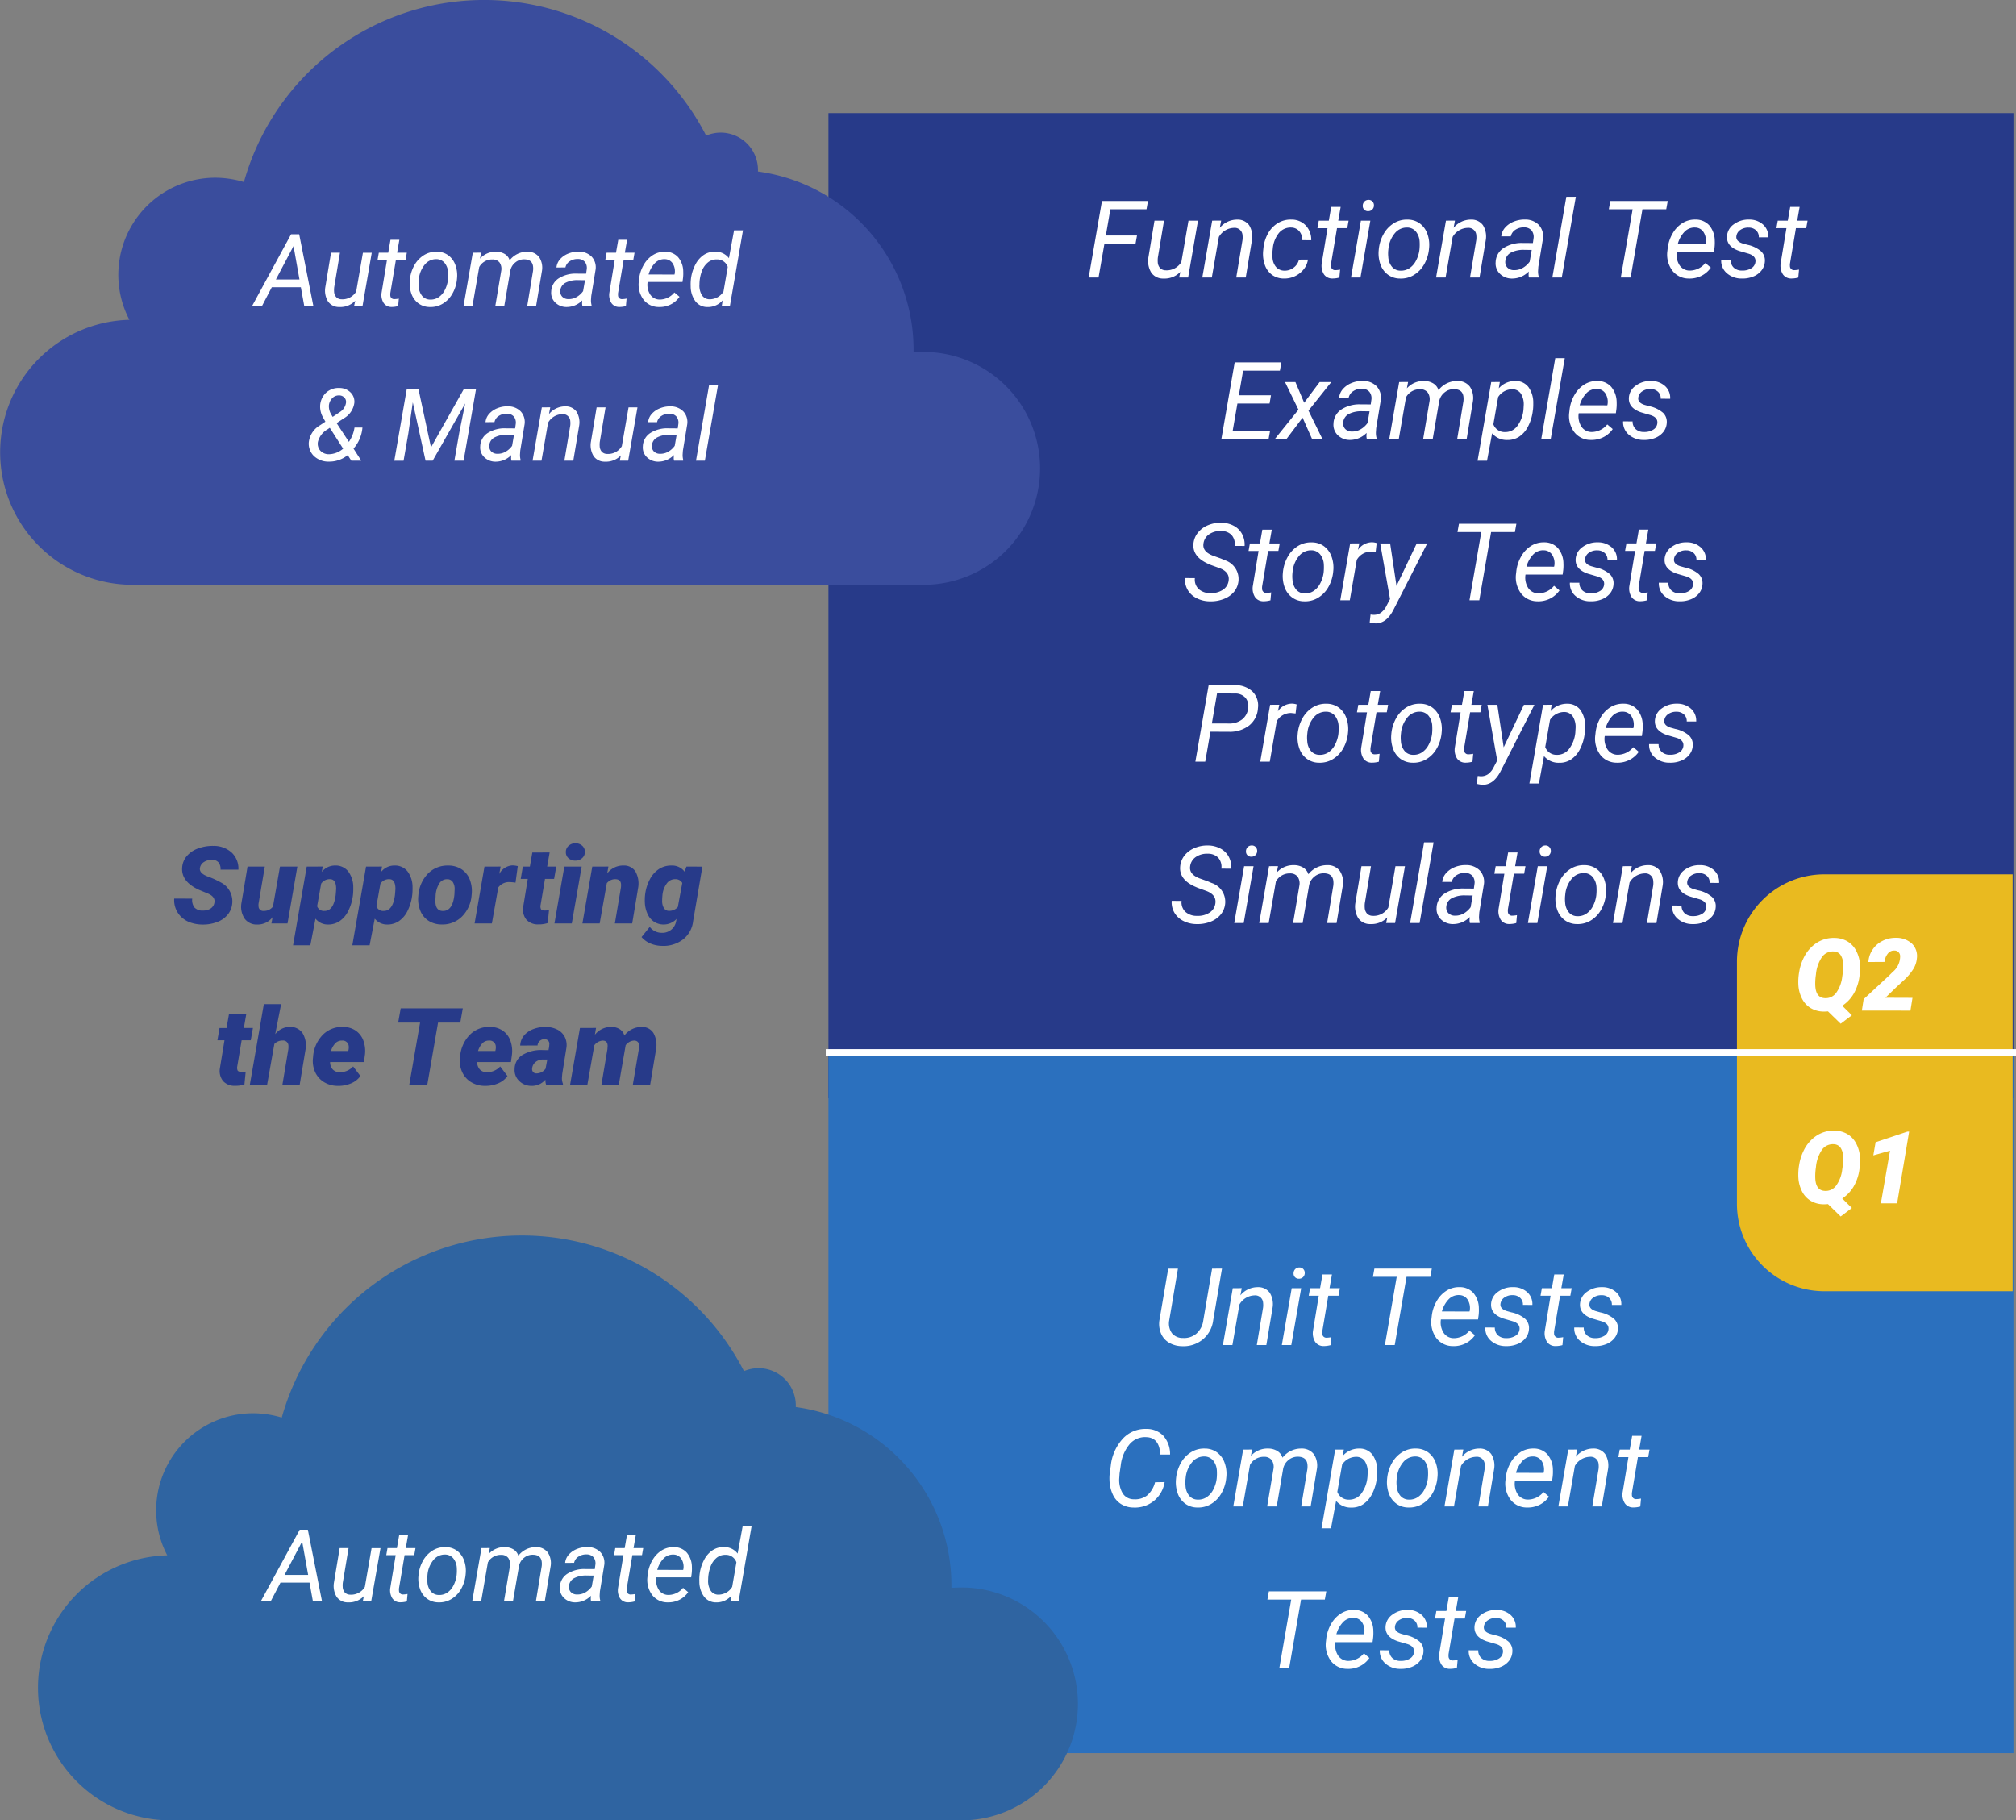 <svg xmlns="http://www.w3.org/2000/svg" width="299.801" height="270.711" viewBox="0 0 299.801 270.711">
  <rect x="0" y="0" width="299.801" height="270.711" fill="#808080" stroke="none"/>
  <g id="Grupo_1084969" data-name="Grupo 1084969" transform="translate(-859.699 -19900.975)">
    <path id="Trazado_830699" data-name="Trazado 830699" d="M10.346,13.922q.172-.883-.953-1.367l-1.281-.531q-2.7-1.211-2.562-3.3a2.91,2.91,0,0,1,.656-1.7,3.9,3.9,0,0,1,1.664-1.16,6.123,6.123,0,0,1,2.32-.4,3.946,3.946,0,0,1,2.715.984,3.27,3.27,0,0,1,1.012,2.555H11.26a1.591,1.591,0,0,0-.277-1.051,1.2,1.2,0,0,0-.988-.41,2.071,2.071,0,0,0-1.187.313,1.268,1.268,0,0,0-.609.883q-.148.781,1.16,1.281a12.757,12.757,0,0,1,1.9.859A3.141,3.141,0,0,1,13.01,13.9a3.088,3.088,0,0,1-.633,1.727,3.658,3.658,0,0,1-1.582,1.148,5.845,5.845,0,0,1-2.27.391,5.479,5.479,0,0,1-1.711-.289,3.765,3.765,0,0,1-1.352-.8A3.462,3.462,0,0,1,4.369,13.3l2.68.008a1.835,1.835,0,0,0,.336,1.324,1.614,1.614,0,0,0,1.289.449,1.934,1.934,0,0,0,1.121-.309A1.281,1.281,0,0,0,10.346,13.922ZM19,16.078a2.8,2.8,0,0,1-2.281,1.086,2.215,2.215,0,0,1-1.871-.867,3.2,3.2,0,0,1-.488-2.281l.914-5.469h2.57l-.93,5.507a1.835,1.835,0,0,0,0,.415.68.68,0,0,0,.758.665,1.661,1.661,0,0,0,1.383-.641L20.1,8.547h2.586L21.221,17H18.83Zm11.953-3.3a7.022,7.022,0,0,1-.7,2.363,3.865,3.865,0,0,1-1.316,1.539,3.037,3.037,0,0,1-1.754.48,2.3,2.3,0,0,1-1.8-.875l-.766,3.961h-2.57l2.031-11.7,2.375-.008-.133.8a2.485,2.485,0,0,1,2.008-.953,2.366,2.366,0,0,1,1.926.883A3.9,3.9,0,0,1,31,11.641,9.133,9.133,0,0,1,30.955,12.781Zm-2.5-1.047q-.039-1.289-.875-1.312a1.515,1.515,0,0,0-1.352.664l-.6,3.352a1.043,1.043,0,0,0,1.078.7q1.367.023,1.68-2.352Q28.455,12.031,28.455,11.734Zm11.312,1.047a7.022,7.022,0,0,1-.7,2.363,3.865,3.865,0,0,1-1.316,1.539,3.037,3.037,0,0,1-1.754.48,2.3,2.3,0,0,1-1.8-.875l-.766,3.961h-2.57L32.9,8.547l2.375-.008-.133.8a2.485,2.485,0,0,1,2.008-.953,2.366,2.366,0,0,1,1.926.883,3.9,3.9,0,0,1,.738,2.367A9.132,9.132,0,0,1,39.767,12.781Zm-2.5-1.047q-.039-1.289-.875-1.312a1.515,1.515,0,0,0-1.352.664l-.6,3.352a1.043,1.043,0,0,0,1.078.7q1.367.023,1.68-2.352Q37.267,12.031,37.267,11.734Zm7.891-3.344a3.55,3.55,0,0,1,1.961.566,3.191,3.191,0,0,1,1.215,1.535,4.737,4.737,0,0,1,.277,2.188l-.016.172a5.01,5.01,0,0,1-1.445,3.141,4.067,4.067,0,0,1-3.031,1.164,3.535,3.535,0,0,1-1.945-.559,3.211,3.211,0,0,1-1.215-1.52,4.6,4.6,0,0,1-.285-2.172A5.211,5.211,0,0,1,42.1,9.594,4.041,4.041,0,0,1,45.158,8.391ZM43.244,12.91l-.023.46q-.109,1.739,1.063,1.771,1.516.047,1.758-2.457l.031-.71a1.916,1.916,0,0,0-.262-1.119.954.954,0,0,0-.816-.433A1.344,1.344,0,0,0,43.826,11,3.8,3.8,0,0,0,43.244,12.91Zm11.883-1.98a7.354,7.354,0,0,0-.8-.078,1.985,1.985,0,0,0-1.766.8L51.611,17h-2.57L50.51,8.547l2.4-.008-.2,1.109a2.347,2.347,0,0,1,1.953-1.281,3.683,3.683,0,0,1,.8.109ZM60.2,6.445l-.367,2.1h1.352l-.32,1.828H59.51l-.656,3.883a1.035,1.035,0,0,0,.051.6q.105.2.527.219a6.109,6.109,0,0,0,.672-.039l-.187,1.906a4.154,4.154,0,0,1-1.383.2,2.278,2.278,0,0,1-1.789-.7,2.4,2.4,0,0,1-.484-1.867l.688-4.2H55.9l.313-1.828H57.26l.367-2.1ZM63.494,17H60.916l1.469-8.453h2.578ZM62.611,6.414a1.192,1.192,0,0,1,.4-.953,1.444,1.444,0,0,1,1.012-.383,1.491,1.491,0,0,1,1,.344,1.172,1.172,0,0,1,.418.9,1.194,1.194,0,0,1-.4.957,1.449,1.449,0,0,1-1.016.379,1.51,1.51,0,0,1-1-.34A1.158,1.158,0,0,1,62.611,6.414Zm6.328,2.125-.18,1.016A3,3,0,0,1,71.2,8.383a2.018,2.018,0,0,1,1.746.871,3.646,3.646,0,0,1,.418,2.426L72.478,17H69.9l.9-5.342a2.763,2.763,0,0,0,.016-.5q-.055-.743-.875-.743a1.606,1.606,0,0,0-1.242.6L67.642,17h-2.57l1.469-8.453Zm5.453,4.219a6.423,6.423,0,0,1,.7-2.3,4.057,4.057,0,0,1,1.379-1.559,3.32,3.32,0,0,1,1.875-.512,2.308,2.308,0,0,1,1.922.914l.273-.758,2.375.008-1.383,8.125a3.971,3.971,0,0,1-1.508,2.711,4.8,4.8,0,0,1-3.172.945,4.529,4.529,0,0,1-1.633-.336,3.518,3.518,0,0,1-1.352-.969l1.219-1.516a2.213,2.213,0,0,0,1.766.883,2.066,2.066,0,0,0,2.172-1.82l.063-.258a2.643,2.643,0,0,1-1.93.844,2.606,2.606,0,0,1-1.43-.41,2.7,2.7,0,0,1-.969-1.16,4.512,4.512,0,0,1-.4-1.687A7.336,7.336,0,0,1,74.392,12.758Zm2.539.836a2.05,2.05,0,0,0,.258,1.117.874.874,0,0,0,.75.414,1.718,1.718,0,0,0,1.32-.562l.664-3.586a1.139,1.139,0,0,0-1.047-.562,1.5,1.5,0,0,0-1.258.637,3.432,3.432,0,0,0-.641,1.715Q76.931,13.258,76.931,13.594ZM15.092,30.445l-.367,2.1h1.352l-.32,1.828H14.4l-.656,3.883a1.035,1.035,0,0,0,.051.6q.105.2.527.219A6.11,6.11,0,0,0,15,39.039l-.187,1.906a4.154,4.154,0,0,1-1.383.2,2.278,2.278,0,0,1-1.789-.7,2.4,2.4,0,0,1-.484-1.867l.688-4.2H10.795l.313-1.828h1.047l.367-2.1Zm4.3,3.023a2.762,2.762,0,0,1,2.18-1.086,2.2,2.2,0,0,1,1.887.93A3.539,3.539,0,0,1,23.9,35.75L23.029,41h-2.57l.883-5.287a2.737,2.737,0,0,0,.016-.5.781.781,0,0,0-.859-.8,1.665,1.665,0,0,0-1.234.508L18.185,41h-2.57L17.7,29h2.57Zm9.32,7.688a3.929,3.929,0,0,1-2.02-.535,3.372,3.372,0,0,1-1.34-1.469A3.946,3.946,0,0,1,25,37.078l.023-.219a5.182,5.182,0,0,1,1.449-3.3,4.009,4.009,0,0,1,3.035-1.168,3.269,3.269,0,0,1,1.859.552A3.082,3.082,0,0,1,32.5,34.421a4.529,4.529,0,0,1,.234,2.117l-.148,1.072H27.553a1.648,1.648,0,0,0,.375,1.078,1.377,1.377,0,0,0,1.047.438,2.66,2.66,0,0,0,2.008-.859l1.078,1.426a3.181,3.181,0,0,1-1.332,1.064,4.678,4.678,0,0,1-1.871.4Zm.625-6.734a1.322,1.322,0,0,0-.949.342,2.87,2.87,0,0,0-.7,1.2h2.57l.047-.225a1.715,1.715,0,0,0,.016-.513A.9.9,0,0,0,29.342,34.422Zm17.578-2.68H43.607L42.006,41h-2.68l1.609-9.258H37.678l.375-2.117h9.234Zm3.664,9.414a3.929,3.929,0,0,1-2.02-.535,3.372,3.372,0,0,1-1.34-1.469,3.946,3.946,0,0,1-.359-2.074l.023-.219a5.182,5.182,0,0,1,1.449-3.3,4.009,4.009,0,0,1,3.035-1.168,3.269,3.269,0,0,1,1.859.552,3.082,3.082,0,0,1,1.133,1.479,4.529,4.529,0,0,1,.234,2.117l-.148,1.072H49.42a1.648,1.648,0,0,0,.375,1.078,1.377,1.377,0,0,0,1.047.438,2.66,2.66,0,0,0,2.008-.859l1.078,1.426A3.181,3.181,0,0,1,52.6,40.755a4.678,4.678,0,0,1-1.871.4Zm.625-6.734a1.322,1.322,0,0,0-.949.342,2.87,2.87,0,0,0-.7,1.2h2.57l.047-.225a1.715,1.715,0,0,0,.016-.513A.9.9,0,0,0,51.209,34.422ZM59.678,41a2.292,2.292,0,0,1-.109-.766,2.608,2.608,0,0,1-2.07.922,2.548,2.548,0,0,1-1.828-.734,2.207,2.207,0,0,1-.68-1.742,2.48,2.48,0,0,1,1.148-2.113,5.415,5.415,0,0,1,3.031-.738l.859.016.094-.477.031-.414a.671.671,0,0,0-.711-.734.988.988,0,0,0-1.039.93l-2.578.008a2.448,2.448,0,0,1,.555-1.48,3.288,3.288,0,0,1,1.4-.969,4.9,4.9,0,0,1,1.887-.316,3.778,3.778,0,0,1,1.684.4,2.506,2.506,0,0,1,1.082,1.055,2.694,2.694,0,0,1,.273,1.559l-.633,3.977-.039.484a2.135,2.135,0,0,0,.148.984L62.178,41Zm-1.469-1.7a1.658,1.658,0,0,0,1.383-.7l.258-1.359-.664-.008a1.75,1.75,0,0,0-1.062.363,1.378,1.378,0,0,0-.523.949.692.692,0,0,0,.121.527A.619.619,0,0,0,58.209,39.3ZM67.1,32.539l-.172,1.016A3.035,3.035,0,0,1,69.4,32.391a2.23,2.23,0,0,1,1.258.359,1.638,1.638,0,0,1,.656.914,3.217,3.217,0,0,1,2.57-1.273,1.992,1.992,0,0,1,1.738.879,3.66,3.66,0,0,1,.41,2.41L75.146,41H72.568l.9-5.322.031-.46q0-.772-.727-.8a1.664,1.664,0,0,0-1.266.694L70.482,41H67.9l.891-5.306.031-.468q0-.8-.727-.8a1.653,1.653,0,0,0-1.25.694L65.81,41H63.24l1.469-8.453Z" transform="translate(881.236 20021.305)" fill="#273a89"/>
    <path id="Trazado_830689" data-name="Trazado 830689" d="M0,0H176.225V146.511H0Z" transform="translate(982.9 19917.795)" fill="#273a89"/>
    <path id="Trazado_830693" data-name="Trazado 830693" d="M0,0H176.225V104.159H0Z" transform="translate(982.9 20057.527)" fill="#2b70be"/>
    <path id="Trazado_830690" data-name="Trazado 830690" d="M45.735,11.977H41.11L40.235,17H38.767L40.743,5.625h6.844l-.219,1.227H41.993l-.672,3.9h4.633ZM52.4,16.164a3.265,3.265,0,0,1-2.523.992,2.107,2.107,0,0,1-1.793-.867,3.317,3.317,0,0,1-.434-2.281l.906-5.461H49.97l-.914,5.484a3.642,3.642,0,0,0-.016.672,1.4,1.4,0,0,0,.336.883,1.146,1.146,0,0,0,.828.344A2.537,2.537,0,0,0,52.548,14.7L53.61,8.547h1.414L53.556,17H52.22Zm6.07-7.625-.2,1.07A3.333,3.333,0,0,1,60.86,8.391a2.1,2.1,0,0,1,1.766.828,3.217,3.217,0,0,1,.422,2.242L62.126,17H60.712l.93-5.557a2.962,2.962,0,0,0,.008-.71A1.168,1.168,0,0,0,60.36,9.617a2.661,2.661,0,0,0-2.234,1.358L57.079,17H55.665l1.469-8.453Zm9.406,7.445a2.145,2.145,0,0,0,1.367-.441,2.1,2.1,0,0,0,.8-1.2l1.336-.008a3.014,3.014,0,0,1-.637,1.453,3.68,3.68,0,0,1-2.926,1.367,3.017,3.017,0,0,1-1.785-.551,3.084,3.084,0,0,1-1.074-1.492,4.972,4.972,0,0,1-.234-2.152l.039-.391a5.605,5.605,0,0,1,.711-2.18,4.11,4.11,0,0,1,1.469-1.5,3.648,3.648,0,0,1,2-.5,2.857,2.857,0,0,1,2.125.891,3.08,3.08,0,0,1,.8,2.18l-1.32-.008a2.029,2.029,0,0,0-.461-1.34,1.607,1.607,0,0,0-1.2-.543,2.254,2.254,0,0,0-1.832.82,4.3,4.3,0,0,0-.91,2.359l-.023.2a6.776,6.776,0,0,0-.016,1.031,2.355,2.355,0,0,0,.516,1.445A1.656,1.656,0,0,0,67.876,15.984ZM76.243,6.5l-.359,2.047h1.539l-.2,1.117H75.7l-.883,5.258a1.833,1.833,0,0,0-.008.375.6.6,0,0,0,.664.609,4.05,4.05,0,0,0,.688-.078l-.109,1.18a3.847,3.847,0,0,1-1.031.141,1.476,1.476,0,0,1-1.266-.621,2.4,2.4,0,0,1-.328-1.629l.859-5.234H72.79l.2-1.117h1.492L74.837,6.5ZM79.189,17H77.782l1.469-8.453h1.406ZM80.353,5.461a.774.774,0,0,1,.6.215.8.8,0,0,1,.238.605.834.834,0,0,1-.836.852.779.779,0,0,1-.6-.211.764.764,0,0,1-.227-.594.886.886,0,0,1,.234-.609A.826.826,0,0,1,80.353,5.461ZM86.2,8.391a3.047,3.047,0,0,1,1.82.578,3.285,3.285,0,0,1,1.121,1.551,4.8,4.8,0,0,1,.246,2.16l-.016.172a5.685,5.685,0,0,1-.734,2.23,4.309,4.309,0,0,1-1.516,1.551,3.7,3.7,0,0,1-2.039.523,3.052,3.052,0,0,1-1.816-.578,3.21,3.21,0,0,1-1.113-1.531,4.931,4.931,0,0,1-.25-2.133,5.76,5.76,0,0,1,.711-2.359,4.409,4.409,0,0,1,1.527-1.621A3.652,3.652,0,0,1,86.2,8.391Zm-2.875,4.531a4.8,4.8,0,0,0,0,1.023,2.507,2.507,0,0,0,.551,1.469,1.653,1.653,0,0,0,1.262.57,2.253,2.253,0,0,0,1.3-.348,2.919,2.919,0,0,0,1-1.121,4.721,4.721,0,0,0,.523-1.664,7.5,7.5,0,0,0,.023-1.211,2.6,2.6,0,0,0-.57-1.492,1.69,1.69,0,0,0-1.266-.578,2.3,2.3,0,0,0-1.859.859,4.245,4.245,0,0,0-.945,2.313Zm9.914-4.383-.2,1.07a3.333,3.333,0,0,1,2.594-1.219,2.1,2.1,0,0,1,1.766.828,3.217,3.217,0,0,1,.422,2.242L96.892,17H95.478l.93-5.557a2.962,2.962,0,0,0,.008-.71,1.168,1.168,0,0,0-1.289-1.116,2.661,2.661,0,0,0-2.234,1.358L91.845,17H90.431L91.9,8.547ZM104.243,17a1.893,1.893,0,0,1-.055-.445l.023-.445a3.465,3.465,0,0,1-2.469,1.047,2.526,2.526,0,0,1-1.816-.707,2.14,2.14,0,0,1-.637-1.73,2.6,2.6,0,0,1,1.176-2.1,5.005,5.005,0,0,1,2.887-.754l1.477.008.094-.672a1.545,1.545,0,0,0-.293-1.2,1.414,1.414,0,0,0-1.113-.457,2.181,2.181,0,0,0-1.285.355,1.513,1.513,0,0,0-.684.98l-1.422.008a2.266,2.266,0,0,1,.578-1.316,3.363,3.363,0,0,1,1.3-.891,4.215,4.215,0,0,1,1.648-.3,2.8,2.8,0,0,1,2.055.8,2.484,2.484,0,0,1,.617,2.043l-.687,4.188-.039.6a2.949,2.949,0,0,0,.094.852l-.016.133Zm-2.219-1.094a2.466,2.466,0,0,0,1.285-.324,3.254,3.254,0,0,0,1.043-.941l.3-1.742-1.07-.008a4.054,4.054,0,0,0-2.047.422,1.554,1.554,0,0,0-.8,1.2,1.21,1.21,0,0,0,.277.988A1.321,1.321,0,0,0,102.025,15.906Zm7.1,1.094H107.72L109.8,5h1.414ZM124.657,6.852h-3.539L119.36,17H117.9l1.758-10.148h-3.539l.219-1.227h8.539Zm3.383,10.3a3.048,3.048,0,0,1-2.469-1.164,4.006,4.006,0,0,1-.75-2.9l.039-.336a5.624,5.624,0,0,1,.746-2.3,4.339,4.339,0,0,1,1.5-1.566,3.491,3.491,0,0,1,1.906-.5,2.688,2.688,0,0,1,2.047.867,3.566,3.566,0,0,1,.813,2.266,6.621,6.621,0,0,1-.031,1.016l-.086.648h-5.523a2.856,2.856,0,0,0,.379,1.953,1.8,1.8,0,0,0,1.551.836,3.007,3.007,0,0,0,2.313-1.125l.813.688a3.718,3.718,0,0,1-1.371,1.2A3.886,3.886,0,0,1,128.04,17.156Zm.9-7.586a2.066,2.066,0,0,0-1.527.594A4.22,4.22,0,0,0,126.376,12l4.109.008.031-.125a2.313,2.313,0,0,0-.316-1.637A1.488,1.488,0,0,0,128.939,9.57Zm8.977,5.141q.117-.875-.961-1.234l-1.469-.43q-1.859-.641-1.8-2.125a2.341,2.341,0,0,1,1.02-1.832,3.631,3.631,0,0,1,2.27-.7,3.027,3.027,0,0,1,2.082.746,2.363,2.363,0,0,1,.77,1.9l-1.406-.008a1.319,1.319,0,0,0-.4-1.031,1.576,1.576,0,0,0-1.1-.414,2.059,2.059,0,0,0-1.266.359,1.316,1.316,0,0,0-.57.922q-.1.734.9,1.07l.711.2a4.577,4.577,0,0,1,2.063.977,1.865,1.865,0,0,1,.563,1.492,2.37,2.37,0,0,1-.516,1.375,2.948,2.948,0,0,1-1.25.895,4.18,4.18,0,0,1-1.664.285,3.3,3.3,0,0,1-2.219-.785,2.427,2.427,0,0,1-.844-1.98l1.414.008a1.5,1.5,0,0,0,.453,1.141,1.732,1.732,0,0,0,1.242.43,2.436,2.436,0,0,0,1.336-.324A1.247,1.247,0,0,0,137.915,14.711ZM144.493,6.5l-.359,2.047h1.539l-.2,1.117h-1.531l-.883,5.258a1.833,1.833,0,0,0-.008.375.6.6,0,0,0,.664.609,4.05,4.05,0,0,0,.688-.078l-.109,1.18a3.847,3.847,0,0,1-1.031.141A1.476,1.476,0,0,1,142,16.527a2.4,2.4,0,0,1-.328-1.629l.859-5.234H141.04l.2-1.117h1.492l.359-2.047ZM65.669,35.742H60.888l-.7,4.031h5.563L65.528,41H58.505l1.977-11.375h6.945l-.219,1.227H61.732L61.1,34.516H65.88Zm5.148-.117,2.3-3.078h1.734L71.458,36.8,73.521,41H71.982l-1.4-3.156L68.2,41H66.474l3.492-4.344-2-4.109h1.547ZM80.13,41a1.893,1.893,0,0,1-.055-.445l.023-.445a3.465,3.465,0,0,1-2.469,1.047,2.526,2.526,0,0,1-1.816-.707,2.14,2.14,0,0,1-.637-1.73,2.6,2.6,0,0,1,1.176-2.1,5.005,5.005,0,0,1,2.887-.754l1.477.008.094-.672a1.545,1.545,0,0,0-.293-1.2,1.414,1.414,0,0,0-1.113-.457,2.181,2.181,0,0,0-1.285.355,1.513,1.513,0,0,0-.684.98l-1.422.008a2.266,2.266,0,0,1,.578-1.316,3.363,3.363,0,0,1,1.3-.891,4.215,4.215,0,0,1,1.648-.3,2.8,2.8,0,0,1,2.055.8,2.484,2.484,0,0,1,.617,2.043l-.687,4.188-.039.6a2.949,2.949,0,0,0,.094.852L81.568,41Zm-2.219-1.094a2.466,2.466,0,0,0,1.285-.324,3.254,3.254,0,0,0,1.043-.941l.3-1.742-1.07-.008a4.054,4.054,0,0,0-2.047.422,1.554,1.554,0,0,0-.8,1.2,1.21,1.21,0,0,0,.277.988A1.321,1.321,0,0,0,77.911,39.906Zm8.359-7.367-.18.945a3.305,3.305,0,0,1,2.57-1.094,2.608,2.608,0,0,1,1.363.367,1.8,1.8,0,0,1,.77.992,3.49,3.49,0,0,1,2.8-1.359,2.235,2.235,0,0,1,1.867.852,3.042,3.042,0,0,1,.445,2.2L94.982,41H93.575l.922-5.57a2.943,2.943,0,0,0,0-.742q-.148-1.062-1.391-1.086a2.136,2.136,0,0,0-1.4.48,2.222,2.222,0,0,0-.809,1.3L89.935,41H88.513l.938-5.562a1.786,1.786,0,0,0-.262-1.336,1.377,1.377,0,0,0-1.129-.484,2.315,2.315,0,0,0-2.1,1.2L84.888,41H83.474l1.469-8.453Zm18.547,4.273a6.706,6.706,0,0,1-.7,2.32,3.949,3.949,0,0,1-1.336,1.543,3.058,3.058,0,0,1-1.766.488,2.815,2.815,0,0,1-2.25-.992l-.758,4.078H96.6l2.031-11.7,1.281-.008-.156.945a3.207,3.207,0,0,1,2.508-1.094,2.358,2.358,0,0,1,1.9.9,3.954,3.954,0,0,1,.719,2.391,8.412,8.412,0,0,1-.039.969Zm-1.391-.16.039-.655a2.969,2.969,0,0,0-.434-1.744,1.525,1.525,0,0,0-1.254-.636,2.508,2.508,0,0,0-2.117,1.163l-.711,4.05a1.769,1.769,0,0,0,1.711,1.155,2.224,2.224,0,0,0,1.793-.823A4.777,4.777,0,0,0,103.427,36.652ZM107.482,41h-1.406l2.078-12h1.414Zm5.969.156a3.048,3.048,0,0,1-2.469-1.164,4.006,4.006,0,0,1-.75-2.9l.039-.336a5.624,5.624,0,0,1,.746-2.3,4.339,4.339,0,0,1,1.5-1.566,3.491,3.491,0,0,1,1.906-.5,2.688,2.688,0,0,1,2.047.867,3.566,3.566,0,0,1,.813,2.266,6.62,6.62,0,0,1-.031,1.016l-.086.648h-5.523a2.856,2.856,0,0,0,.379,1.953,1.8,1.8,0,0,0,1.551.836,3.007,3.007,0,0,0,2.313-1.125l.813.688a3.718,3.718,0,0,1-1.371,1.2A3.886,3.886,0,0,1,113.45,41.156Zm.9-7.586a2.066,2.066,0,0,0-1.527.594A4.22,4.22,0,0,0,111.786,36l4.109.008.031-.125a2.313,2.313,0,0,0-.316-1.637A1.488,1.488,0,0,0,114.349,33.57Zm8.977,5.141q.117-.875-.961-1.234l-1.469-.43q-1.859-.641-1.8-2.125a2.341,2.341,0,0,1,1.02-1.832,3.631,3.631,0,0,1,2.27-.7,3.027,3.027,0,0,1,2.082.746,2.363,2.363,0,0,1,.77,1.9l-1.406-.008a1.319,1.319,0,0,0-.4-1.031,1.576,1.576,0,0,0-1.1-.414,2.059,2.059,0,0,0-1.266.359,1.316,1.316,0,0,0-.57.922q-.1.734.9,1.07l.711.2a4.577,4.577,0,0,1,2.063.977,1.865,1.865,0,0,1,.563,1.492,2.37,2.37,0,0,1-.516,1.375,2.948,2.948,0,0,1-1.25.895,4.18,4.18,0,0,1-1.664.285,3.3,3.3,0,0,1-2.219-.785,2.427,2.427,0,0,1-.844-1.98l1.414.008a1.5,1.5,0,0,0,.453,1.141,1.732,1.732,0,0,0,1.242.43,2.436,2.436,0,0,0,1.336-.324A1.247,1.247,0,0,0,123.325,38.711ZM59.583,62.07q.172-1.25-1.3-1.828l-1.352-.492-.453-.2q-2.281-1.039-2.133-2.922A3.056,3.056,0,0,1,55,54.961a3.69,3.69,0,0,1,1.512-1.121,4.849,4.849,0,0,1,2-.371,4,4,0,0,1,1.84.461,2.962,2.962,0,0,1,1.23,1.223,3.333,3.333,0,0,1,.375,1.77l-1.477-.008a2.037,2.037,0,0,0-.469-1.627A2.1,2.1,0,0,0,58.45,54.7a2.91,2.91,0,0,0-1.789.5,1.955,1.955,0,0,0-.828,1.409q-.156,1.166,1.43,1.769l1.164.415.586.25a2.941,2.941,0,0,1,2.039,3.016,3.012,3.012,0,0,1-.648,1.66A3.626,3.626,0,0,1,58.876,64.8a5.266,5.266,0,0,1-2.074.359,4.34,4.34,0,0,1-1.957-.457,3.193,3.193,0,0,1-1.348-1.23,3.078,3.078,0,0,1-.406-1.773l1.469.008a1.935,1.935,0,0,0,.551,1.613,2.479,2.479,0,0,0,1.754.613,3.131,3.131,0,0,0,1.867-.492A1.916,1.916,0,0,0,59.583,62.07ZM66,54.5l-.359,2.047h1.539l-.2,1.117H65.45l-.883,5.258a1.833,1.833,0,0,0-.008.375.6.6,0,0,0,.664.609,4.05,4.05,0,0,0,.688-.078l-.109,1.18a3.847,3.847,0,0,1-1.031.141,1.476,1.476,0,0,1-1.266-.621,2.4,2.4,0,0,1-.328-1.629l.859-5.234H62.544l.2-1.117h1.492l.359-2.047Zm5.953,1.891a3.047,3.047,0,0,1,1.82.578,3.285,3.285,0,0,1,1.121,1.551,4.8,4.8,0,0,1,.246,2.16l-.016.172a5.685,5.685,0,0,1-.734,2.23,4.309,4.309,0,0,1-1.516,1.551,3.7,3.7,0,0,1-2.039.523,3.052,3.052,0,0,1-1.816-.578A3.21,3.21,0,0,1,67.9,63.047a4.931,4.931,0,0,1-.25-2.133,5.76,5.76,0,0,1,.711-2.359,4.409,4.409,0,0,1,1.527-1.621A3.652,3.652,0,0,1,71.95,56.391Zm-2.875,4.531a4.8,4.8,0,0,0,0,1.023,2.507,2.507,0,0,0,.551,1.469,1.653,1.653,0,0,0,1.262.57,2.253,2.253,0,0,0,1.3-.348,2.919,2.919,0,0,0,1-1.121,4.721,4.721,0,0,0,.523-1.664,7.5,7.5,0,0,0,.023-1.211,2.6,2.6,0,0,0-.57-1.492A1.69,1.69,0,0,0,71.9,57.57a2.3,2.3,0,0,0-1.859.859,4.245,4.245,0,0,0-.945,2.313Zm12.367-3.086-.664-.07a2.42,2.42,0,0,0-2.141,1.227L77.6,65H76.185l1.469-8.453,1.367-.008-.211.984a2.527,2.527,0,0,1,2.117-1.148,2.594,2.594,0,0,1,.672.117Zm3.1,5.031,3.008-6.32h1.563L84.1,66.406q-1.047,2.055-2.687,2.031a4.605,4.605,0,0,1-.852-.141l.125-1.172.367.039a1.853,1.853,0,0,0,1.16-.3,2.772,2.772,0,0,0,.863-1.074l.508-.969-1.461-8.273H83.6Zm17.609-8.016H98.614L96.857,65H95.4l1.758-10.148H93.614l.219-1.227h8.539Zm3.383,10.3a3.048,3.048,0,0,1-2.469-1.164,4.006,4.006,0,0,1-.75-2.9l.039-.336a5.624,5.624,0,0,1,.746-2.3,4.339,4.339,0,0,1,1.5-1.566,3.491,3.491,0,0,1,1.906-.5,2.688,2.688,0,0,1,2.047.867,3.566,3.566,0,0,1,.813,2.266,6.62,6.62,0,0,1-.031,1.016l-.086.648h-5.523a2.856,2.856,0,0,0,.379,1.953,1.8,1.8,0,0,0,1.551.836,3.007,3.007,0,0,0,2.313-1.125l.813.688a3.718,3.718,0,0,1-1.371,1.2A3.886,3.886,0,0,1,105.536,65.156Zm.9-7.586a2.066,2.066,0,0,0-1.527.594A4.22,4.22,0,0,0,103.872,60l4.109.008.031-.125a2.313,2.313,0,0,0-.316-1.637A1.488,1.488,0,0,0,106.435,57.57Zm8.977,5.141q.117-.875-.961-1.234l-1.469-.43q-1.859-.641-1.8-2.125a2.341,2.341,0,0,1,1.02-1.832,3.631,3.631,0,0,1,2.27-.7,3.027,3.027,0,0,1,2.082.746,2.363,2.363,0,0,1,.77,1.9l-1.406-.008a1.319,1.319,0,0,0-.4-1.031,1.576,1.576,0,0,0-1.1-.414,2.059,2.059,0,0,0-1.266.359,1.316,1.316,0,0,0-.57.922q-.1.734.9,1.07l.711.2a4.577,4.577,0,0,1,2.063.977,1.865,1.865,0,0,1,.563,1.492,2.37,2.37,0,0,1-.516,1.375,2.948,2.948,0,0,1-1.25.895,4.18,4.18,0,0,1-1.664.285,3.3,3.3,0,0,1-2.219-.785,2.427,2.427,0,0,1-.844-1.98l1.414.008a1.5,1.5,0,0,0,.453,1.141,1.732,1.732,0,0,0,1.242.43,2.436,2.436,0,0,0,1.336-.324A1.247,1.247,0,0,0,115.411,62.711Zm6.578-8.211-.359,2.047h1.539l-.2,1.117h-1.531l-.883,5.258a1.833,1.833,0,0,0-.008.375.6.6,0,0,0,.664.609,4.05,4.05,0,0,0,.688-.078l-.109,1.18a3.847,3.847,0,0,1-1.031.141,1.476,1.476,0,0,1-1.266-.621,2.4,2.4,0,0,1-.328-1.629l.859-5.234h-1.492l.2-1.117h1.492l.359-2.047Zm6.648,8.211q.117-.875-.961-1.234l-1.469-.43q-1.859-.641-1.8-2.125a2.341,2.341,0,0,1,1.02-1.832,3.631,3.631,0,0,1,2.27-.7,3.027,3.027,0,0,1,2.082.746,2.363,2.363,0,0,1,.77,1.9l-1.406-.008a1.319,1.319,0,0,0-.4-1.031,1.576,1.576,0,0,0-1.1-.414,2.059,2.059,0,0,0-1.266.359,1.316,1.316,0,0,0-.57.922q-.1.734.9,1.07l.711.2a4.577,4.577,0,0,1,2.063.977,1.865,1.865,0,0,1,.563,1.492,2.37,2.37,0,0,1-.516,1.375,2.948,2.948,0,0,1-1.25.895,4.18,4.18,0,0,1-1.664.285,3.3,3.3,0,0,1-2.219-.785,2.427,2.427,0,0,1-.844-1.98l1.414.008a1.5,1.5,0,0,0,.453,1.141,1.732,1.732,0,0,0,1.242.43A2.436,2.436,0,0,0,128,63.645,1.247,1.247,0,0,0,128.638,62.711ZM56.876,84.547,56.1,89H54.634L56.61,77.625l3.8.008a3.713,3.713,0,0,1,2.711.934,2.937,2.937,0,0,1,.82,2.48,3.541,3.541,0,0,1-1.3,2.57,4.718,4.718,0,0,1-3.059.938Zm.211-1.227,2.531.008a3.079,3.079,0,0,0,1.961-.6,2.407,2.407,0,0,0,.9-1.672,1.886,1.886,0,0,0-.4-1.559,2.005,2.005,0,0,0-1.523-.629l-2.7-.008ZM69.54,81.836l-.664-.07a2.42,2.42,0,0,0-2.141,1.227L65.7,89H64.282l1.469-8.453,1.367-.008-.211.984a2.527,2.527,0,0,1,2.117-1.148,2.594,2.594,0,0,1,.672.117Zm4.609-1.445a3.047,3.047,0,0,1,1.82.578,3.285,3.285,0,0,1,1.121,1.551,4.8,4.8,0,0,1,.246,2.16l-.016.172a5.685,5.685,0,0,1-.734,2.23,4.309,4.309,0,0,1-1.516,1.551,3.7,3.7,0,0,1-2.039.523,3.052,3.052,0,0,1-1.816-.578A3.21,3.21,0,0,1,70.1,87.047a4.931,4.931,0,0,1-.25-2.133,5.76,5.76,0,0,1,.711-2.359,4.409,4.409,0,0,1,1.527-1.621A3.652,3.652,0,0,1,74.15,80.391Zm-2.875,4.531a4.8,4.8,0,0,0,0,1.023,2.507,2.507,0,0,0,.551,1.469,1.653,1.653,0,0,0,1.262.57,2.253,2.253,0,0,0,1.3-.348,2.919,2.919,0,0,0,1-1.121,4.721,4.721,0,0,0,.523-1.664,7.5,7.5,0,0,0,.023-1.211,2.6,2.6,0,0,0-.57-1.492,1.69,1.69,0,0,0-1.266-.578,2.3,2.3,0,0,0-1.859.859,4.245,4.245,0,0,0-.945,2.313ZM82.118,78.5l-.359,2.047H83.3l-.2,1.117H81.571l-.883,5.258a1.833,1.833,0,0,0-.008.375.6.6,0,0,0,.664.609,4.05,4.05,0,0,0,.688-.078l-.109,1.18a3.847,3.847,0,0,1-1.031.141,1.476,1.476,0,0,1-1.266-.621A2.4,2.4,0,0,1,79.3,86.9l.859-5.234H78.665l.2-1.117h1.492l.359-2.047Zm5.953,1.891a3.047,3.047,0,0,1,1.82.578,3.285,3.285,0,0,1,1.121,1.551,4.8,4.8,0,0,1,.246,2.16l-.016.172a5.685,5.685,0,0,1-.734,2.23,4.309,4.309,0,0,1-1.516,1.551,3.7,3.7,0,0,1-2.039.523,3.052,3.052,0,0,1-1.816-.578,3.21,3.21,0,0,1-1.113-1.531,4.931,4.931,0,0,1-.25-2.133,5.76,5.76,0,0,1,.711-2.359,4.409,4.409,0,0,1,1.527-1.621A3.652,3.652,0,0,1,88.071,80.391ZM85.2,84.922a4.8,4.8,0,0,0,0,1.023,2.507,2.507,0,0,0,.551,1.469,1.653,1.653,0,0,0,1.262.57,2.253,2.253,0,0,0,1.3-.348,2.919,2.919,0,0,0,1-1.121,4.721,4.721,0,0,0,.523-1.664,7.5,7.5,0,0,0,.023-1.211,2.6,2.6,0,0,0-.57-1.492,1.69,1.69,0,0,0-1.266-.578,2.3,2.3,0,0,0-1.859.859,4.245,4.245,0,0,0-.945,2.313ZM96.04,78.5l-.359,2.047H97.22l-.2,1.117H95.493l-.883,5.258a1.833,1.833,0,0,0-.008.375.6.6,0,0,0,.664.609,4.05,4.05,0,0,0,.688-.078l-.109,1.18a3.847,3.847,0,0,1-1.031.141,1.476,1.476,0,0,1-1.266-.621A2.4,2.4,0,0,1,93.22,86.9l.859-5.234H92.587l.2-1.117h1.492l.359-2.047Zm4.445,8.367,3.008-6.32h1.563l-5.016,9.859q-1.047,2.055-2.687,2.031A4.605,4.605,0,0,1,96.5,92.3l.125-1.172.367.039a1.853,1.853,0,0,0,1.16-.3,2.772,2.772,0,0,0,.863-1.074l.508-.969-1.461-8.273H99.54Zm12.047-2.055a6.706,6.706,0,0,1-.7,2.32,3.949,3.949,0,0,1-1.336,1.543,3.058,3.058,0,0,1-1.766.488,2.815,2.815,0,0,1-2.25-.992l-.758,4.078h-1.414l2.031-11.7,1.281-.008-.156.945a3.207,3.207,0,0,1,2.508-1.094,2.358,2.358,0,0,1,1.9.9,3.954,3.954,0,0,1,.719,2.391,8.412,8.412,0,0,1-.039.969Zm-1.391-.16.039-.655a2.969,2.969,0,0,0-.434-1.744,1.525,1.525,0,0,0-1.254-.636,2.508,2.508,0,0,0-2.117,1.163l-.711,4.05a1.769,1.769,0,0,0,1.711,1.155,2.224,2.224,0,0,0,1.793-.823A4.777,4.777,0,0,0,111.142,84.652Zm6.18,4.5a3.048,3.048,0,0,1-2.469-1.164,4.006,4.006,0,0,1-.75-2.9l.039-.336a5.624,5.624,0,0,1,.746-2.3,4.339,4.339,0,0,1,1.5-1.566,3.491,3.491,0,0,1,1.906-.5,2.688,2.688,0,0,1,2.047.867,3.566,3.566,0,0,1,.813,2.266,6.62,6.62,0,0,1-.031,1.016l-.086.648h-5.523a2.856,2.856,0,0,0,.379,1.953,1.8,1.8,0,0,0,1.551.836,3.007,3.007,0,0,0,2.313-1.125l.813.688a3.718,3.718,0,0,1-1.371,1.2A3.886,3.886,0,0,1,117.321,89.156Zm.9-7.586a2.066,2.066,0,0,0-1.527.594A4.22,4.22,0,0,0,115.657,84l4.109.008.031-.125a2.313,2.313,0,0,0-.316-1.637A1.488,1.488,0,0,0,118.22,81.57Zm8.977,5.141q.117-.875-.961-1.234l-1.469-.43q-1.859-.641-1.8-2.125a2.341,2.341,0,0,1,1.02-1.832,3.631,3.631,0,0,1,2.27-.7,3.027,3.027,0,0,1,2.082.746,2.363,2.363,0,0,1,.77,1.9l-1.406-.008a1.319,1.319,0,0,0-.4-1.031,1.576,1.576,0,0,0-1.1-.414,2.059,2.059,0,0,0-1.266.359,1.316,1.316,0,0,0-.57.922q-.1.734.9,1.07l.711.2a4.578,4.578,0,0,1,2.063.977A1.865,1.865,0,0,1,128.6,86.6a2.37,2.37,0,0,1-.516,1.375,2.948,2.948,0,0,1-1.25.895,4.18,4.18,0,0,1-1.664.285,3.3,3.3,0,0,1-2.219-.785,2.427,2.427,0,0,1-.844-1.98l1.414.008a1.5,1.5,0,0,0,.453,1.141,1.732,1.732,0,0,0,1.242.43,2.436,2.436,0,0,0,1.336-.324A1.247,1.247,0,0,0,127.2,86.711ZM57.61,110.07q.172-1.25-1.3-1.828l-1.352-.492-.453-.2q-2.281-1.039-2.133-2.922a3.056,3.056,0,0,1,.648-1.672,3.69,3.69,0,0,1,1.512-1.121,4.849,4.849,0,0,1,2-.371,4,4,0,0,1,1.84.461,2.962,2.962,0,0,1,1.23,1.223,3.333,3.333,0,0,1,.375,1.77l-1.477-.008a2.037,2.037,0,0,0-.469-1.627,2.1,2.1,0,0,0-1.562-.592,2.91,2.91,0,0,0-1.789.5,1.955,1.955,0,0,0-.828,1.409q-.156,1.166,1.43,1.769l1.164.415.586.25a2.941,2.941,0,0,1,2.039,3.016,3.012,3.012,0,0,1-.648,1.66A3.626,3.626,0,0,1,56.9,112.8a5.266,5.266,0,0,1-2.074.359,4.34,4.34,0,0,1-1.957-.457,3.193,3.193,0,0,1-1.348-1.23,3.078,3.078,0,0,1-.406-1.773l1.469.008a1.935,1.935,0,0,0,.551,1.613,2.479,2.479,0,0,0,1.754.613,3.131,3.131,0,0,0,1.867-.492A1.916,1.916,0,0,0,57.61,110.07ZM61.821,113H60.415l1.469-8.453H63.29Zm1.164-11.539a.774.774,0,0,1,.6.215.8.8,0,0,1,.238.605.834.834,0,0,1-.836.852.779.779,0,0,1-.6-.211.764.764,0,0,1-.227-.594.886.886,0,0,1,.234-.609A.826.826,0,0,1,62.985,101.461Zm3.938,3.078-.18.945a3.305,3.305,0,0,1,2.57-1.094,2.608,2.608,0,0,1,1.363.367,1.8,1.8,0,0,1,.77.992,3.49,3.49,0,0,1,2.8-1.359,2.235,2.235,0,0,1,1.867.852,3.042,3.042,0,0,1,.445,2.2L75.634,113H74.228l.922-5.57a2.943,2.943,0,0,0,0-.742Q75,105.625,73.759,105.6a2.136,2.136,0,0,0-1.4.48,2.222,2.222,0,0,0-.809,1.3L70.587,113H69.165l.938-5.562a1.786,1.786,0,0,0-.262-1.336,1.377,1.377,0,0,0-1.129-.484,2.315,2.315,0,0,0-2.1,1.2L65.54,113H64.126l1.469-8.453Zm16.258,7.625a3.265,3.265,0,0,1-2.523.992,2.107,2.107,0,0,1-1.793-.867,3.317,3.317,0,0,1-.434-2.281l.906-5.461h1.414l-.914,5.484a3.643,3.643,0,0,0-.016.672,1.4,1.4,0,0,0,.336.883,1.146,1.146,0,0,0,.828.344,2.537,2.537,0,0,0,2.344-1.227l1.063-6.156h1.414L84.337,113H83Zm4.8.836H86.571l2.078-12h1.414Zm7.484,0a1.893,1.893,0,0,1-.055-.445l.023-.445a3.465,3.465,0,0,1-2.469,1.047,2.526,2.526,0,0,1-1.816-.707,2.14,2.14,0,0,1-.637-1.73,2.6,2.6,0,0,1,1.176-2.1,5.005,5.005,0,0,1,2.887-.754l1.477.008.094-.672a1.545,1.545,0,0,0-.293-1.2,1.414,1.414,0,0,0-1.113-.457,2.181,2.181,0,0,0-1.285.355,1.513,1.513,0,0,0-.684.98l-1.422.008a2.266,2.266,0,0,1,.578-1.316,3.363,3.363,0,0,1,1.3-.891,4.215,4.215,0,0,1,1.648-.3,2.8,2.8,0,0,1,2.055.8,2.484,2.484,0,0,1,.617,2.043l-.687,4.188-.039.6a2.949,2.949,0,0,0,.094.852L96.9,113Zm-2.219-1.094a2.466,2.466,0,0,0,1.285-.324,3.254,3.254,0,0,0,1.043-.941l.3-1.742-1.07-.008a4.054,4.054,0,0,0-2.047.422,1.554,1.554,0,0,0-.8,1.2,1.21,1.21,0,0,0,.277.988A1.321,1.321,0,0,0,93.243,111.906Zm9.3-9.406-.359,2.047h1.539l-.2,1.117H102l-.883,5.258a1.833,1.833,0,0,0-.008.375.6.6,0,0,0,.664.609,4.05,4.05,0,0,0,.688-.078l-.109,1.18a3.847,3.847,0,0,1-1.031.141,1.476,1.476,0,0,1-1.266-.621,2.4,2.4,0,0,1-.328-1.629l.859-5.234H99.095l.2-1.117h1.492l.359-2.047Zm2.945,10.5h-1.406l1.469-8.453h1.406Zm1.164-11.539a.774.774,0,0,1,.6.215.8.8,0,0,1,.238.605.834.834,0,0,1-.836.852.779.779,0,0,1-.6-.211.764.764,0,0,1-.227-.594.886.886,0,0,1,.234-.609A.826.826,0,0,1,106.657,101.461Zm5.844,2.93a3.047,3.047,0,0,1,1.82.578,3.285,3.285,0,0,1,1.121,1.551,4.8,4.8,0,0,1,.246,2.16l-.016.172a5.685,5.685,0,0,1-.734,2.23,4.309,4.309,0,0,1-1.516,1.551,3.7,3.7,0,0,1-2.039.523,3.052,3.052,0,0,1-1.816-.578,3.21,3.21,0,0,1-1.113-1.531,4.931,4.931,0,0,1-.25-2.133,5.76,5.76,0,0,1,.711-2.359,4.409,4.409,0,0,1,1.527-1.621A3.652,3.652,0,0,1,112.5,104.391Zm-2.875,4.531a4.8,4.8,0,0,0,0,1.023,2.507,2.507,0,0,0,.551,1.469,1.653,1.653,0,0,0,1.262.57,2.253,2.253,0,0,0,1.3-.348,2.919,2.919,0,0,0,1-1.121,4.721,4.721,0,0,0,.523-1.664,7.5,7.5,0,0,0,.023-1.211,2.6,2.6,0,0,0-.57-1.492,1.69,1.69,0,0,0-1.266-.578,2.3,2.3,0,0,0-1.859.859,4.245,4.245,0,0,0-.945,2.313Zm9.914-4.383-.2,1.07a3.333,3.333,0,0,1,2.594-1.219,2.1,2.1,0,0,1,1.766.828,3.217,3.217,0,0,1,.422,2.242L123.2,113h-1.414l.93-5.557a2.962,2.962,0,0,0,.008-.71,1.168,1.168,0,0,0-1.289-1.116,2.661,2.661,0,0,0-2.234,1.358L118.15,113h-1.414l1.469-8.453Zm11.07,6.172q.117-.875-.961-1.234l-1.469-.43q-1.859-.641-1.8-2.125a2.341,2.341,0,0,1,1.02-1.832,3.631,3.631,0,0,1,2.27-.7,3.027,3.027,0,0,1,2.082.746,2.363,2.363,0,0,1,.77,1.9l-1.406-.008a1.319,1.319,0,0,0-.4-1.031,1.576,1.576,0,0,0-1.1-.414,2.059,2.059,0,0,0-1.266.359,1.316,1.316,0,0,0-.57.922q-.1.734.9,1.07l.711.2a4.578,4.578,0,0,1,2.063.977,1.865,1.865,0,0,1,.563,1.492,2.37,2.37,0,0,1-.516,1.375,2.948,2.948,0,0,1-1.25.895,4.18,4.18,0,0,1-1.664.285,3.3,3.3,0,0,1-2.219-.785,2.427,2.427,0,0,1-.844-1.98l1.414.008a1.5,1.5,0,0,0,.453,1.141,1.732,1.732,0,0,0,1.242.43,2.436,2.436,0,0,0,1.336-.324A1.247,1.247,0,0,0,130.61,110.711Z" transform="translate(982.829 19925.244)" fill="#fff"/>
    <path id="Trazado_830696" data-name="Trazado 830696" d="M25.924,5.625l-1.312,7.7a4.368,4.368,0,0,1-1.531,2.824,4.5,4.5,0,0,1-3.055,1.02,3.956,3.956,0,0,1-1.941-.5,2.9,2.9,0,0,1-1.215-1.352,3.69,3.69,0,0,1-.258-1.98l1.313-7.7h1.445l-1.3,7.717a2.5,2.5,0,0,0,.406,1.88,2.031,2.031,0,0,0,1.633.715,2.812,2.812,0,0,0,2-.645,3.125,3.125,0,0,0,1.027-1.943l1.313-7.725Zm2.938,2.914-.2,1.07a3.333,3.333,0,0,1,2.594-1.219,2.1,2.1,0,0,1,1.766.828,3.217,3.217,0,0,1,.422,2.242L32.518,17H31.1l.93-5.557a2.962,2.962,0,0,0,.008-.71,1.168,1.168,0,0,0-1.289-1.116,2.661,2.661,0,0,0-2.234,1.358L27.471,17H26.057l1.469-8.453ZM36.229,17H34.822l1.469-8.453H37.7ZM37.393,5.461a.774.774,0,0,1,.6.215.8.8,0,0,1,.238.605.834.834,0,0,1-.836.852.779.779,0,0,1-.6-.211.764.764,0,0,1-.227-.594.886.886,0,0,1,.234-.609A.826.826,0,0,1,37.393,5.461ZM42.275,6.5l-.359,2.047h1.539l-.2,1.117H41.729l-.883,5.258a1.833,1.833,0,0,0-.008.375.6.6,0,0,0,.664.609,4.05,4.05,0,0,0,.688-.078l-.109,1.18a3.847,3.847,0,0,1-1.031.141,1.476,1.476,0,0,1-1.266-.621,2.4,2.4,0,0,1-.328-1.629l.859-5.234H38.822l.2-1.117H40.51L40.869,6.5Zm14.633.352H53.369L51.611,17H50.15L51.908,6.852H48.369l.219-1.227h8.539Zm3.383,10.3a3.048,3.048,0,0,1-2.469-1.164,4.006,4.006,0,0,1-.75-2.9l.039-.336a5.624,5.624,0,0,1,.746-2.3,4.339,4.339,0,0,1,1.5-1.566,3.491,3.491,0,0,1,1.906-.5,2.688,2.688,0,0,1,2.047.867,3.566,3.566,0,0,1,.812,2.266,6.62,6.62,0,0,1-.031,1.016L64,13.188H58.479a2.856,2.856,0,0,0,.379,1.953,1.8,1.8,0,0,0,1.551.836,3.007,3.007,0,0,0,2.313-1.125l.813.688a3.718,3.718,0,0,1-1.371,1.2A3.886,3.886,0,0,1,60.291,17.156Zm.9-7.586a2.066,2.066,0,0,0-1.527.594A4.22,4.22,0,0,0,58.627,12l4.109.008.031-.125a2.313,2.313,0,0,0-.316-1.637A1.488,1.488,0,0,0,61.19,9.57Zm8.977,5.141q.117-.875-.961-1.234l-1.469-.43q-1.859-.641-1.8-2.125a2.341,2.341,0,0,1,1.02-1.832,3.631,3.631,0,0,1,2.27-.7,3.027,3.027,0,0,1,2.082.746,2.363,2.363,0,0,1,.77,1.9l-1.406-.008a1.319,1.319,0,0,0-.4-1.031,1.576,1.576,0,0,0-1.1-.414,2.059,2.059,0,0,0-1.266.359,1.316,1.316,0,0,0-.57.922q-.1.734.9,1.07l.711.2a4.577,4.577,0,0,1,2.063.977,1.865,1.865,0,0,1,.563,1.492,2.37,2.37,0,0,1-.516,1.375,2.948,2.948,0,0,1-1.25.895,4.18,4.18,0,0,1-1.664.285,3.3,3.3,0,0,1-2.219-.785,2.427,2.427,0,0,1-.844-1.98l1.414.008a1.5,1.5,0,0,0,.453,1.141,1.732,1.732,0,0,0,1.242.43,2.436,2.436,0,0,0,1.336-.324A1.247,1.247,0,0,0,70.166,14.711ZM76.744,6.5l-.359,2.047h1.539l-.2,1.117H76.2l-.883,5.258a1.833,1.833,0,0,0-.008.375.6.6,0,0,0,.664.609,4.05,4.05,0,0,0,.688-.078l-.109,1.18a3.847,3.847,0,0,1-1.031.141,1.476,1.476,0,0,1-1.266-.621,2.4,2.4,0,0,1-.328-1.629l.859-5.234H73.291l.2-1.117h1.492L75.338,6.5Zm6.648,8.211q.117-.875-.961-1.234l-1.469-.43q-1.859-.641-1.8-2.125a2.341,2.341,0,0,1,1.02-1.832,3.631,3.631,0,0,1,2.27-.7,3.027,3.027,0,0,1,2.082.746,2.363,2.363,0,0,1,.77,1.9L83.9,11.031A1.319,1.319,0,0,0,83.5,10a1.576,1.576,0,0,0-1.1-.414,2.059,2.059,0,0,0-1.266.359,1.316,1.316,0,0,0-.57.922q-.1.734.9,1.07l.711.2a4.577,4.577,0,0,1,2.063.977A1.865,1.865,0,0,1,84.8,14.6a2.37,2.37,0,0,1-.516,1.375,2.948,2.948,0,0,1-1.25.895,4.18,4.18,0,0,1-1.664.285,3.3,3.3,0,0,1-2.219-.785,2.427,2.427,0,0,1-.844-1.98l1.414.008a1.5,1.5,0,0,0,.453,1.141,1.732,1.732,0,0,0,1.242.43,2.436,2.436,0,0,0,1.336-.324A1.247,1.247,0,0,0,83.393,14.711Zm-66,22.664a4.535,4.535,0,0,1-1.6,2.8,4.476,4.476,0,0,1-3.043.984,3.544,3.544,0,0,1-1.844-.52,3.283,3.283,0,0,1-1.227-1.43,5.34,5.34,0,0,1-.484-2.066,6.623,6.623,0,0,1,.055-1.25l.133-.937a7.076,7.076,0,0,1,1.8-4.043,4.544,4.544,0,0,1,3.488-1.441A3.4,3.4,0,0,1,17.209,30.5a4.117,4.117,0,0,1,.992,2.785H16.74q-.1-2.391-1.875-2.578l-.258-.016a3.019,3.019,0,0,0-2.465,1.1A5.942,5.942,0,0,0,10.865,34.9l-.172,1.18-.047.688a3.867,3.867,0,0,0,.512,2.285,1.929,1.929,0,0,0,1.66.879,2.924,2.924,0,0,0,1.965-.57A3.8,3.8,0,0,0,15.967,37.4Zm5.984-4.984a3.047,3.047,0,0,1,1.82.578,3.285,3.285,0,0,1,1.121,1.551,4.8,4.8,0,0,1,.246,2.16l-.016.172a5.685,5.685,0,0,1-.734,2.23A4.309,4.309,0,0,1,24.3,40.633a3.7,3.7,0,0,1-2.039.523,3.052,3.052,0,0,1-1.816-.578,3.21,3.21,0,0,1-1.113-1.531,4.931,4.931,0,0,1-.25-2.133,5.76,5.76,0,0,1,.711-2.359,4.409,4.409,0,0,1,1.527-1.621A3.652,3.652,0,0,1,23.373,32.391ZM20.5,36.922a4.8,4.8,0,0,0,0,1.023,2.507,2.507,0,0,0,.551,1.469,1.653,1.653,0,0,0,1.262.57,2.253,2.253,0,0,0,1.3-.348,2.919,2.919,0,0,0,1-1.121,4.721,4.721,0,0,0,.523-1.664,7.494,7.494,0,0,0,.023-1.211,2.6,2.6,0,0,0-.57-1.492,1.69,1.69,0,0,0-1.266-.578,2.3,2.3,0,0,0-1.859.859,4.245,4.245,0,0,0-.945,2.313Zm9.9-4.383-.18.945a3.305,3.305,0,0,1,2.57-1.094,2.608,2.608,0,0,1,1.363.367,1.8,1.8,0,0,1,.77.992,3.49,3.49,0,0,1,2.8-1.359,2.235,2.235,0,0,1,1.867.852,3.042,3.042,0,0,1,.445,2.2L39.108,41H37.7l.922-5.57a2.943,2.943,0,0,0,0-.742q-.148-1.062-1.391-1.086a2.136,2.136,0,0,0-1.4.48,2.222,2.222,0,0,0-.809,1.3L34.061,41H32.639l.938-5.562a1.786,1.786,0,0,0-.262-1.336,1.377,1.377,0,0,0-1.129-.484,2.315,2.315,0,0,0-2.1,1.2L29.014,41H27.6l1.469-8.453Zm18.547,4.273a6.707,6.707,0,0,1-.7,2.32,3.949,3.949,0,0,1-1.336,1.543,3.058,3.058,0,0,1-1.766.488,2.815,2.815,0,0,1-2.25-.992l-.758,4.078H40.725l2.031-11.7,1.281-.008-.156.945a3.207,3.207,0,0,1,2.508-1.094,2.358,2.358,0,0,1,1.9.9,3.954,3.954,0,0,1,.719,2.391,8.413,8.413,0,0,1-.039.969Zm-1.391-.16L47.592,36a2.969,2.969,0,0,0-.434-1.744,1.525,1.525,0,0,0-1.254-.636,2.508,2.508,0,0,0-2.117,1.163l-.711,4.05a1.769,1.769,0,0,0,1.711,1.155,2.224,2.224,0,0,0,1.793-.823A4.777,4.777,0,0,0,47.553,36.652Zm7.219-4.262a3.047,3.047,0,0,1,1.82.578,3.285,3.285,0,0,1,1.121,1.551,4.8,4.8,0,0,1,.246,2.16l-.016.172a5.685,5.685,0,0,1-.734,2.23,4.309,4.309,0,0,1-1.516,1.551,3.7,3.7,0,0,1-2.039.523,3.052,3.052,0,0,1-1.816-.578,3.21,3.21,0,0,1-1.113-1.531,4.931,4.931,0,0,1-.25-2.133,5.76,5.76,0,0,1,.711-2.359,4.409,4.409,0,0,1,1.527-1.621A3.652,3.652,0,0,1,54.772,32.391ZM51.9,36.922a4.8,4.8,0,0,0,0,1.023,2.507,2.507,0,0,0,.551,1.469,1.653,1.653,0,0,0,1.262.57,2.253,2.253,0,0,0,1.3-.348,2.919,2.919,0,0,0,1-1.121,4.721,4.721,0,0,0,.523-1.664,7.494,7.494,0,0,0,.023-1.211,2.6,2.6,0,0,0-.57-1.492,1.69,1.69,0,0,0-1.266-.578,2.3,2.3,0,0,0-1.859.859,4.245,4.245,0,0,0-.945,2.313Zm9.914-4.383-.2,1.07A3.333,3.333,0,0,1,64.2,32.391a2.1,2.1,0,0,1,1.766.828,3.217,3.217,0,0,1,.422,2.242L65.467,41H64.053l.93-5.557a2.962,2.962,0,0,0,.008-.71A1.168,1.168,0,0,0,63.7,33.617a2.661,2.661,0,0,0-2.234,1.358L60.42,41H59.006l1.469-8.453ZM71.3,41.156a3.048,3.048,0,0,1-2.469-1.164,4.006,4.006,0,0,1-.75-2.9l.039-.336a5.624,5.624,0,0,1,.746-2.3,4.339,4.339,0,0,1,1.5-1.566,3.491,3.491,0,0,1,1.906-.5,2.688,2.688,0,0,1,2.047.867,3.566,3.566,0,0,1,.813,2.266,6.62,6.62,0,0,1-.031,1.016l-.086.648H69.49a2.856,2.856,0,0,0,.379,1.953,1.8,1.8,0,0,0,1.551.836,3.007,3.007,0,0,0,2.313-1.125l.813.688a3.718,3.718,0,0,1-1.371,1.2A3.886,3.886,0,0,1,71.3,41.156Zm.9-7.586a2.066,2.066,0,0,0-1.527.594A4.22,4.22,0,0,0,69.639,36l4.109.008.031-.125a2.313,2.313,0,0,0-.316-1.637A1.488,1.488,0,0,0,72.2,33.57Zm6.547-1.031-.2,1.07a3.333,3.333,0,0,1,2.594-1.219,2.1,2.1,0,0,1,1.766.828,3.217,3.217,0,0,1,.422,2.242L82.4,41H80.99l.93-5.557a2.962,2.962,0,0,0,.008-.71,1.168,1.168,0,0,0-1.289-1.116A2.661,2.661,0,0,0,78.4,34.975L77.358,41H75.943l1.469-8.453Zm9.57-2.039-.359,2.047H89.5l-.2,1.117H87.772l-.883,5.258a1.833,1.833,0,0,0-.008.375.6.6,0,0,0,.664.609,4.05,4.05,0,0,0,.688-.078l-.109,1.18a3.847,3.847,0,0,1-1.031.141,1.476,1.476,0,0,1-1.266-.621A2.4,2.4,0,0,1,85.5,38.9l.859-5.234H84.865l.2-1.117h1.492l.359-2.047Zm-47.1,24.352H37.678L35.92,65H34.459l1.758-10.148H32.678l.219-1.227h8.539Zm3.383,10.3a3.048,3.048,0,0,1-2.469-1.164,4.006,4.006,0,0,1-.75-2.9l.039-.336a5.624,5.624,0,0,1,.746-2.3,4.339,4.339,0,0,1,1.5-1.566,3.491,3.491,0,0,1,1.906-.5,2.688,2.688,0,0,1,2.047.867,3.566,3.566,0,0,1,.813,2.266,6.621,6.621,0,0,1-.031,1.016l-.086.648H42.787a2.856,2.856,0,0,0,.379,1.953,1.8,1.8,0,0,0,1.551.836,3.007,3.007,0,0,0,2.313-1.125l.813.688a3.718,3.718,0,0,1-1.371,1.2A3.886,3.886,0,0,1,44.6,65.156Zm.9-7.586a2.066,2.066,0,0,0-1.527.594A4.22,4.22,0,0,0,42.936,60l4.109.008.031-.125a2.313,2.313,0,0,0-.316-1.637A1.488,1.488,0,0,0,45.5,57.57Zm8.977,5.141q.117-.875-.961-1.234l-1.469-.43q-1.859-.641-1.8-2.125a2.341,2.341,0,0,1,1.02-1.832,3.631,3.631,0,0,1,2.27-.7,3.027,3.027,0,0,1,2.082.746,2.363,2.363,0,0,1,.77,1.9l-1.406-.008a1.319,1.319,0,0,0-.4-1.031,1.576,1.576,0,0,0-1.1-.414,2.059,2.059,0,0,0-1.266.359,1.316,1.316,0,0,0-.57.922q-.1.734.9,1.07l.711.2a4.577,4.577,0,0,1,2.063.977,1.865,1.865,0,0,1,.563,1.492,2.37,2.37,0,0,1-.516,1.375,2.948,2.948,0,0,1-1.25.895,4.18,4.18,0,0,1-1.664.285,3.3,3.3,0,0,1-2.219-.785,2.427,2.427,0,0,1-.844-1.98L50.8,62.4a1.5,1.5,0,0,0,.453,1.141,1.732,1.732,0,0,0,1.242.43,2.436,2.436,0,0,0,1.336-.324A1.247,1.247,0,0,0,54.475,62.711ZM61.053,54.5l-.359,2.047h1.539l-.2,1.117H60.506l-.883,5.258a1.833,1.833,0,0,0-.008.375.6.6,0,0,0,.664.609,4.05,4.05,0,0,0,.688-.078l-.109,1.18a3.847,3.847,0,0,1-1.031.141,1.476,1.476,0,0,1-1.266-.621,2.4,2.4,0,0,1-.328-1.629l.859-5.234H57.6l.2-1.117h1.492l.359-2.047ZM67.7,62.711q.117-.875-.961-1.234l-1.469-.43q-1.859-.641-1.8-2.125a2.341,2.341,0,0,1,1.02-1.832,3.631,3.631,0,0,1,2.27-.7,3.027,3.027,0,0,1,2.082.746,2.363,2.363,0,0,1,.77,1.9l-1.406-.008a1.319,1.319,0,0,0-.4-1.031,1.576,1.576,0,0,0-1.1-.414,2.059,2.059,0,0,0-1.266.359,1.316,1.316,0,0,0-.57.922q-.1.734.9,1.07l.711.2a4.577,4.577,0,0,1,2.063.977,1.865,1.865,0,0,1,.563,1.492,2.37,2.37,0,0,1-.516,1.375,2.948,2.948,0,0,1-1.25.895,4.18,4.18,0,0,1-1.664.285,3.3,3.3,0,0,1-2.219-.785,2.427,2.427,0,0,1-.844-1.98l1.414.008a1.5,1.5,0,0,0,.453,1.141,1.732,1.732,0,0,0,1.242.43,2.436,2.436,0,0,0,1.336-.324A1.247,1.247,0,0,0,67.7,62.711Z" transform="translate(1015.5 20084.006)" fill="#fff"/>
    <path id="Trazado_827917" data-name="Trazado 827917" d="M157.524,75.343c-.442,0-.924.04-1.366.04v-.4A26.74,26.74,0,0,0,133.02,48.509v-.241a5.555,5.555,0,0,0-5.544-5.544,5.657,5.657,0,0,0-2.169.442,37.1,37.1,0,0,0-68.733,6.909,14.965,14.965,0,0,0-4.258-.643,14.434,14.434,0,0,0-12.774,21.13,19.707,19.707,0,0,0,.482,39.408h117.5a17.314,17.314,0,1,0,0-34.627Z" transform="translate(839.399 19877.975)" fill="#3a4d9d"/>
    <path id="Trazado_827917-2" data-name="Trazado 827917" d="M157.524,75.343c-.442,0-.924.04-1.366.04v-.4A26.74,26.74,0,0,0,133.02,48.509v-.241a5.555,5.555,0,0,0-5.544-5.544,5.657,5.657,0,0,0-2.169.442,37.1,37.1,0,0,0-68.733,6.909,14.965,14.965,0,0,0-4.258-.643,14.434,14.434,0,0,0-12.774,21.13,19.707,19.707,0,0,0,.482,39.408h117.5a17.314,17.314,0,1,0,0-34.627Z" transform="translate(845.027 20061.715)" fill="#2f64a1"/>
    <path id="Trazado_830697" data-name="Trazado 830697" d="M-31.344-2.791h-4.321L-37.123,0h-1.472L-32.8-10.664h1.208L-29.484,0h-1.355Zm-3.713-1.15h3.508l-.886-4.973Zm11.8,3.157a3.061,3.061,0,0,1-2.366.93A1.975,1.975,0,0,1-27.3-.667a3.109,3.109,0,0,1-.406-2.139l.85-5.12h1.326l-.857,5.142a3.415,3.415,0,0,0-.015.63,1.311,1.311,0,0,0,.315.828A1.075,1.075,0,0,0-25.316-1a2.378,2.378,0,0,0,2.2-1.15l1-5.771H-20.8L-22.174,0h-1.252Zm6.563-9.06-.337,1.919h1.443l-.183,1.047h-1.436l-.828,4.929a1.719,1.719,0,0,0-.007.352.559.559,0,0,0,.623.571,3.8,3.8,0,0,0,.645-.073l-.1,1.106a3.606,3.606,0,0,1-.967.132,1.384,1.384,0,0,1-1.187-.582A2.252,2.252,0,0,1-19.34-1.97l.806-4.907h-1.4l.183-1.047h1.4l.337-1.919Zm5.581,1.772a2.856,2.856,0,0,1,1.707.542A3.08,3.08,0,0,1-8.357-6.075,4.5,4.5,0,0,1-8.126-4.05l-.015.161A5.33,5.33,0,0,1-8.829-1.8,4.04,4.04,0,0,1-10.25-.344a3.465,3.465,0,0,1-1.912.491,2.861,2.861,0,0,1-1.7-.542,3.01,3.01,0,0,1-1.044-1.436,4.623,4.623,0,0,1-.234-2,5.4,5.4,0,0,1,.667-2.212,4.134,4.134,0,0,1,1.432-1.52A3.424,3.424,0,0,1-11.115-8.071Zm-2.7,4.248a4.5,4.5,0,0,0,0,.959,2.35,2.35,0,0,0,.516,1.377,1.55,1.55,0,0,0,1.183.535,2.112,2.112,0,0,0,1.216-.326,2.736,2.736,0,0,0,.938-1.051,4.426,4.426,0,0,0,.491-1.56,7.026,7.026,0,0,0,.022-1.135,2.439,2.439,0,0,0-.535-1.4,1.585,1.585,0,0,0-1.187-.542,2.16,2.16,0,0,0-1.743.806A3.98,3.98,0,0,0-13.8-3.992Zm9.28-4.109-.168.886a3.1,3.1,0,0,1,2.41-1.025,2.445,2.445,0,0,1,1.278.344,1.688,1.688,0,0,1,.721.93A3.272,3.272,0,0,1,2.34-8.071a2.1,2.1,0,0,1,1.75.8,2.852,2.852,0,0,1,.417,2.065L3.636,0H2.318l.864-5.222a2.759,2.759,0,0,0,0-.7q-.139-1-1.3-1.018a2,2,0,0,0-1.315.45A2.083,2.083,0,0,0-.194-5.266L-1.095,0H-2.428l.879-5.215a1.674,1.674,0,0,0-.245-1.252,1.291,1.291,0,0,0-1.058-.454,2.17,2.17,0,0,0-1.97,1.128L-5.826,0H-7.152l1.377-7.925ZM10.529,0a1.775,1.775,0,0,1-.051-.417L10.5-.835A3.249,3.249,0,0,1,8.185.146a2.368,2.368,0,0,1-1.7-.663,2.006,2.006,0,0,1-.6-1.622,2.44,2.44,0,0,1,1.1-1.967,4.693,4.693,0,0,1,2.706-.707l1.384.007.088-.63a1.448,1.448,0,0,0-.275-1.124,1.326,1.326,0,0,0-1.044-.428,2.044,2.044,0,0,0-1.2.333A1.418,1.418,0,0,0,8-5.735l-1.333.007a2.125,2.125,0,0,1,.542-1.234A3.153,3.153,0,0,1,8.434-7.8a3.951,3.951,0,0,1,1.545-.282,2.627,2.627,0,0,1,1.926.751,2.328,2.328,0,0,1,.579,1.915L11.84-1.487,11.8-.923a2.765,2.765,0,0,0,.088.8L11.876,0ZM8.448-1.025a2.312,2.312,0,0,0,1.2-.3,3.051,3.051,0,0,0,.978-.883l.286-1.633-1-.007a3.8,3.8,0,0,0-1.919.4A1.457,1.457,0,0,0,7.24-2.336a1.135,1.135,0,0,0,.26.927A1.238,1.238,0,0,0,8.448-1.025Zm8.723-8.818-.337,1.919h1.443l-.183,1.047H16.659l-.828,4.929a1.719,1.719,0,0,0-.007.352.559.559,0,0,0,.623.571,3.8,3.8,0,0,0,.645-.073l-.1,1.106a3.606,3.606,0,0,1-.967.132,1.384,1.384,0,0,1-1.187-.582,2.252,2.252,0,0,1-.308-1.527l.806-4.907h-1.4l.183-1.047h1.4l.337-1.919ZM21.925.146A2.857,2.857,0,0,1,19.611-.945a3.756,3.756,0,0,1-.7-2.717l.037-.315a5.273,5.273,0,0,1,.7-2.153,4.068,4.068,0,0,1,1.4-1.469,3.273,3.273,0,0,1,1.787-.472,2.52,2.52,0,0,1,1.919.813,3.343,3.343,0,0,1,.762,2.124,6.207,6.207,0,0,1-.029.952l-.081.608H20.226a2.677,2.677,0,0,0,.355,1.831,1.683,1.683,0,0,0,1.454.784A2.819,2.819,0,0,0,24.2-2.014l.762.645A3.486,3.486,0,0,1,23.679-.245,3.643,3.643,0,0,1,21.925.146Zm.842-7.112a1.937,1.937,0,0,0-1.432.557,3.956,3.956,0,0,0-.97,1.721l3.853.007.029-.117a2.168,2.168,0,0,0-.3-1.534A1.4,1.4,0,0,0,22.767-6.965Zm3.889,2.988a6.166,6.166,0,0,1,.667-2.183A3.779,3.779,0,0,1,28.6-7.617a2.931,2.931,0,0,1,1.677-.461,2.475,2.475,0,0,1,2.036.967l.762-4.138h1.326L32.457,0H31.249l.139-.85a2.921,2.921,0,0,1-2.314,1,2.189,2.189,0,0,1-1.75-.861,3.75,3.75,0,0,1-.7-2.23A7.123,7.123,0,0,1,26.656-3.977Zm1.274.757A2.746,2.746,0,0,0,28.3-1.6,1.347,1.347,0,0,0,29.462-1a2.4,2.4,0,0,0,2.043-1.156l.63-3.658a1.644,1.644,0,0,0-1.6-1.112,2.009,2.009,0,0,0-1.381.472,3.052,3.052,0,0,0-.908,1.383A5.7,5.7,0,0,0,27.931-3.22ZM-30.154,20.188a3.354,3.354,0,0,1,1.626-2.432l.835-.557-.315-.564a3.283,3.283,0,0,1-.469-1.794A2.828,2.828,0,0,1-27.6,12.9a2.708,2.708,0,0,1,1.992-.707,2.3,2.3,0,0,1,1.633.641,1.9,1.9,0,0,1,.586,1.556,3.108,3.108,0,0,1-1.56,2.307l-1.077.718L-24.2,20.2a5.1,5.1,0,0,0,.835-2.124h1.179a5.408,5.408,0,0,1-1.326,3.127L-22.361,23H-23.84l-.535-.828a4.311,4.311,0,0,1-2.805.967,3.1,3.1,0,0,1-2.227-.839A2.546,2.546,0,0,1-30.154,20.188Zm3.018,1.853a3.336,3.336,0,0,0,2.08-.828l-1.985-3.105-.315.22a2.985,2.985,0,0,0-1.45,1.868,1.556,1.556,0,0,0,.352,1.311A1.712,1.712,0,0,0-27.136,22.041Zm-.037-7.251a2.331,2.331,0,0,0,.359,1.355l.2.344,1.121-.754a1.946,1.946,0,0,0,.864-1.355.932.932,0,0,0-.256-.776,1.065,1.065,0,0,0-.8-.308,1.331,1.331,0,0,0-1.018.443A1.754,1.754,0,0,0-27.173,14.79Zm13.315-2.454,1.868,8.687L-7.1,12.336h1.809L-7.141,23h-1.37l.732-4.219.872-4.292L-11.741,23H-12.8l-1.9-8.679-.659,4.6-.71,4.08h-1.377l1.853-10.664ZM-.029,23a1.775,1.775,0,0,1-.051-.417l.022-.417a3.249,3.249,0,0,1-2.314.981,2.368,2.368,0,0,1-1.7-.663,2.006,2.006,0,0,1-.6-1.622,2.44,2.44,0,0,1,1.1-1.967,4.693,4.693,0,0,1,2.706-.707L.52,18.2l.088-.63a1.448,1.448,0,0,0-.275-1.124A1.326,1.326,0,0,0-.71,16.013a2.044,2.044,0,0,0-1.2.333,1.418,1.418,0,0,0-.641.919l-1.333.007a2.125,2.125,0,0,1,.542-1.234A3.153,3.153,0,0,1-2.124,15.2a3.951,3.951,0,0,1,1.545-.282,2.627,2.627,0,0,1,1.926.751,2.328,2.328,0,0,1,.579,1.915l-.645,3.926-.037.564a2.765,2.765,0,0,0,.088.8L1.318,23Zm-2.08-1.025a2.312,2.312,0,0,0,1.2-.3,3.051,3.051,0,0,0,.978-.883l.286-1.633-1-.007a3.8,3.8,0,0,0-1.919.4,1.457,1.457,0,0,0-.754,1.121,1.135,1.135,0,0,0,.26.927A1.238,1.238,0,0,0-2.109,21.975Zm7.852-6.907-.19,1a3.124,3.124,0,0,1,2.432-1.143,1.966,1.966,0,0,1,1.655.776,3.016,3.016,0,0,1,.4,2.1L9.17,23H7.844l.872-5.209a2.777,2.777,0,0,0,.007-.666,1.1,1.1,0,0,0-1.208-1.046A2.5,2.5,0,0,0,5.42,17.352L4.438,23H3.113L4.49,15.075Zm10.5,7.148a3.061,3.061,0,0,1-2.366.93,1.975,1.975,0,0,1-1.681-.813,3.109,3.109,0,0,1-.406-2.139l.85-5.12h1.326l-.857,5.142a3.415,3.415,0,0,0-.015.63,1.311,1.311,0,0,0,.315.828,1.075,1.075,0,0,0,.776.322,2.378,2.378,0,0,0,2.2-1.15l1-5.771h1.326L17.329,23H16.077Zm7.91.784a1.775,1.775,0,0,1-.051-.417l.022-.417a3.249,3.249,0,0,1-2.314.981,2.368,2.368,0,0,1-1.7-.663,2.006,2.006,0,0,1-.6-1.622,2.44,2.44,0,0,1,1.1-1.967,4.693,4.693,0,0,1,2.706-.707L24.7,18.2l.088-.63a1.448,1.448,0,0,0-.275-1.124,1.326,1.326,0,0,0-1.044-.428,2.044,2.044,0,0,0-1.2.333,1.418,1.418,0,0,0-.641.919l-1.333.007a2.125,2.125,0,0,1,.542-1.234,3.153,3.153,0,0,1,1.223-.835,3.951,3.951,0,0,1,1.545-.282,2.627,2.627,0,0,1,1.926.751,2.328,2.328,0,0,1,.579,1.915l-.645,3.926-.037.564a2.765,2.765,0,0,0,.088.8L25.5,23Zm-2.08-1.025a2.312,2.312,0,0,0,1.2-.3,3.051,3.051,0,0,0,.978-.883l.286-1.633-1-.007a3.8,3.8,0,0,0-1.919.4,1.457,1.457,0,0,0-.754,1.121,1.135,1.135,0,0,0,.26.927A1.238,1.238,0,0,0,22.075,21.975ZM28.733,23H27.415l1.948-11.25h1.326Z" transform="translate(935.785 19946.484)" fill="#fff"/>
    <path id="Trazado_830698" data-name="Trazado 830698" d="M-29.506-2.791h-4.321L-35.284,0h-1.472l5.793-10.664h1.208L-27.645,0H-29Zm-3.713-1.15h3.508L-30.6-8.914Zm11.8,3.157a3.061,3.061,0,0,1-2.366.93,1.975,1.975,0,0,1-1.681-.813,3.109,3.109,0,0,1-.406-2.139l.85-5.12H-23.7l-.857,5.142a3.415,3.415,0,0,0-.015.63,1.311,1.311,0,0,0,.315.828A1.075,1.075,0,0,0-23.478-1a2.378,2.378,0,0,0,2.2-1.15l1-5.771h1.326L-20.336,0h-1.252Zm6.563-9.06-.337,1.919h1.443l-.183,1.047H-15.37L-16.2-1.948A1.719,1.719,0,0,0-16.2-1.6a.559.559,0,0,0,.623.571,3.8,3.8,0,0,0,.645-.073l-.1,1.106a3.606,3.606,0,0,1-.967.132,1.384,1.384,0,0,1-1.187-.582A2.252,2.252,0,0,1-17.5-1.97l.806-4.907h-1.4l.183-1.047h1.4l.337-1.919Zm5.581,1.772a2.856,2.856,0,0,1,1.707.542A3.08,3.08,0,0,1-6.519-6.075,4.5,4.5,0,0,1-6.288-4.05l-.015.161A5.33,5.33,0,0,1-6.991-1.8,4.04,4.04,0,0,1-8.412-.344a3.465,3.465,0,0,1-1.912.491,2.861,2.861,0,0,1-1.7-.542A3.01,3.01,0,0,1-13.07-1.831a4.623,4.623,0,0,1-.234-2,5.4,5.4,0,0,1,.667-2.212,4.134,4.134,0,0,1,1.432-1.52A3.424,3.424,0,0,1-9.276-8.071Zm-2.7,4.248a4.5,4.5,0,0,0,0,.959,2.35,2.35,0,0,0,.516,1.377,1.55,1.55,0,0,0,1.183.535,2.112,2.112,0,0,0,1.216-.326,2.736,2.736,0,0,0,.938-1.051,4.426,4.426,0,0,0,.491-1.56,7.026,7.026,0,0,0,.022-1.135,2.439,2.439,0,0,0-.535-1.4,1.585,1.585,0,0,0-1.187-.542,2.16,2.16,0,0,0-1.743.806,3.98,3.98,0,0,0-.886,2.168Zm9.28-4.109-.168.886A3.1,3.1,0,0,1-.45-8.071a2.445,2.445,0,0,1,1.278.344,1.688,1.688,0,0,1,.721.93A3.272,3.272,0,0,1,4.178-8.071a2.1,2.1,0,0,1,1.75.8,2.852,2.852,0,0,1,.417,2.065L5.475,0H4.156l.864-5.222a2.759,2.759,0,0,0,0-.7q-.139-1-1.3-1.018a2,2,0,0,0-1.315.45,2.083,2.083,0,0,0-.758,1.219L.743,0H-.59L.289-5.215A1.674,1.674,0,0,0,.044-6.467a1.291,1.291,0,0,0-1.058-.454,2.17,2.17,0,0,0-1.97,1.128L-3.988,0H-5.314l1.377-7.925ZM12.367,0a1.775,1.775,0,0,1-.051-.417l.022-.417a3.249,3.249,0,0,1-2.314.981,2.368,2.368,0,0,1-1.7-.663,2.006,2.006,0,0,1-.6-1.622,2.44,2.44,0,0,1,1.1-1.967,4.693,4.693,0,0,1,2.706-.707l1.384.007L13-5.435a1.448,1.448,0,0,0-.275-1.124,1.326,1.326,0,0,0-1.044-.428,2.044,2.044,0,0,0-1.2.333,1.418,1.418,0,0,0-.641.919l-1.333.007a2.125,2.125,0,0,1,.542-1.234A3.153,3.153,0,0,1,10.272-7.8a3.951,3.951,0,0,1,1.545-.282,2.627,2.627,0,0,1,1.926.751,2.328,2.328,0,0,1,.579,1.915l-.645,3.926-.037.564a2.765,2.765,0,0,0,.088.8L13.715,0Zm-2.08-1.025a2.312,2.312,0,0,0,1.2-.3,3.051,3.051,0,0,0,.978-.883l.286-1.633-1-.007a3.8,3.8,0,0,0-1.919.4,1.457,1.457,0,0,0-.754,1.121,1.135,1.135,0,0,0,.26.927A1.238,1.238,0,0,0,10.287-1.025ZM19.01-9.844l-.337,1.919h1.443l-.183,1.047H18.5L17.67-1.948a1.719,1.719,0,0,0-.007.352.559.559,0,0,0,.623.571,3.8,3.8,0,0,0,.645-.073l-.1,1.106a3.606,3.606,0,0,1-.967.132,1.384,1.384,0,0,1-1.187-.582,2.252,2.252,0,0,1-.308-1.527l.806-4.907h-1.4l.183-1.047h1.4l.337-1.919ZM23.763.146A2.857,2.857,0,0,1,21.449-.945a3.756,3.756,0,0,1-.7-2.717l.037-.315a5.273,5.273,0,0,1,.7-2.153,4.068,4.068,0,0,1,1.4-1.469,3.273,3.273,0,0,1,1.787-.472,2.52,2.52,0,0,1,1.919.813,3.343,3.343,0,0,1,.762,2.124,6.207,6.207,0,0,1-.029.952l-.081.608H22.064a2.677,2.677,0,0,0,.355,1.831,1.683,1.683,0,0,0,1.454.784,2.819,2.819,0,0,0,2.168-1.055l.762.645A3.486,3.486,0,0,1,25.518-.245,3.643,3.643,0,0,1,23.763.146Zm.842-7.112a1.937,1.937,0,0,0-1.432.557,3.956,3.956,0,0,0-.97,1.721l3.853.007.029-.117a2.168,2.168,0,0,0-.3-1.534A1.4,1.4,0,0,0,24.606-6.965Zm3.889,2.988a6.166,6.166,0,0,1,.667-2.183,3.779,3.779,0,0,1,1.282-1.458,2.931,2.931,0,0,1,1.677-.461,2.475,2.475,0,0,1,2.036.967l.762-4.138h1.326L34.3,0H33.087l.139-.85a2.921,2.921,0,0,1-2.314,1,2.189,2.189,0,0,1-1.75-.861,3.75,3.75,0,0,1-.7-2.23A7.123,7.123,0,0,1,28.495-3.977Zm1.274.757A2.746,2.746,0,0,0,30.143-1.6,1.347,1.347,0,0,0,31.3-1a2.4,2.4,0,0,0,2.043-1.156l.63-3.658a1.644,1.644,0,0,0-1.6-1.112A2.009,2.009,0,0,0,31-6.457a3.052,3.052,0,0,0-.908,1.383A5.7,5.7,0,0,0,29.769-3.22Z" transform="translate(935.236 20139.125)" fill="#fff"/>
    <path id="Trazado_830691" data-name="Trazado 830691" d="M13,0H41V62H13A13,13,0,0,1,0,49V13A13,13,0,0,1,13,0Z" transform="translate(1118 20031)" fill="#e9ba20"/>
    <path id="Trazado_830694" data-name="Trazado 830694" d="M-1.447-5.12a6.889,6.889,0,0,1-.875,2.626A5.378,5.378,0,0,1-4.01-.725L-2.582.688l-1.663,1.26L-6.134.11a5.4,5.4,0,0,1-.615.029A3.778,3.778,0,0,1-8.657-.352,3.432,3.432,0,0,1-9.972-1.743a5.124,5.124,0,0,1-.564-2.08,8.454,8.454,0,0,1,.125-1.952A7.353,7.353,0,0,1-9.76-7.822a5.515,5.515,0,0,1,1.9-2.223,4.619,4.619,0,0,1,2.7-.765,3.862,3.862,0,0,1,1.9.5,3.487,3.487,0,0,1,1.315,1.4,5.062,5.062,0,0,1,.575,2.069,6.806,6.806,0,0,1-.037,1.3ZM-3.871-6.9a2.55,2.55,0,0,0-.414-1.414A1.311,1.311,0,0,0-5.3-8.8a1.985,1.985,0,0,0-1.729.835,5.43,5.43,0,0,0-.894,2.585,8.785,8.785,0,0,0-.1,1.626q.073,1.853,1.436,1.9a1.92,1.92,0,0,0,1.659-.773A5.073,5.073,0,0,0-4.01-5.068,10.153,10.153,0,0,0-3.871-6.9ZM4.149,0H1.732L3.094-7.837l-2.483.7L.948-9.089l4.717-1.575.271-.007Z" transform="translate(1137.673 20079.932)" fill="#fff"/>
    <path id="Trazado_830692" data-name="Trazado 830692" d="M-1.447-5.12a6.889,6.889,0,0,1-.875,2.626A5.378,5.378,0,0,1-4.01-.725L-2.582.688l-1.663,1.26L-6.134.11a5.4,5.4,0,0,1-.615.029A3.778,3.778,0,0,1-8.657-.352,3.432,3.432,0,0,1-9.972-1.743a5.124,5.124,0,0,1-.564-2.08,8.454,8.454,0,0,1,.125-1.952A7.353,7.353,0,0,1-9.76-7.822a5.515,5.515,0,0,1,1.9-2.223,4.619,4.619,0,0,1,2.7-.765,3.862,3.862,0,0,1,1.9.5,3.487,3.487,0,0,1,1.315,1.4,5.062,5.062,0,0,1,.575,2.069,6.806,6.806,0,0,1-.037,1.3ZM-3.871-6.9a2.55,2.55,0,0,0-.414-1.414A1.311,1.311,0,0,0-5.3-8.8a1.985,1.985,0,0,0-1.729.835,5.43,5.43,0,0,0-.894,2.585,8.785,8.785,0,0,0-.1,1.626q.073,1.853,1.436,1.9a1.92,1.92,0,0,0,1.659-.773A5.073,5.073,0,0,0-4.01-5.068,10.153,10.153,0,0,0-3.871-6.9Zm10,6.9H-1.095l.264-1.7L2.963-5.222l.52-.52A3.025,3.025,0,0,0,4.6-8.064a.837.837,0,0,0-.879-.872,1.157,1.157,0,0,0-.956.458,2.343,2.343,0,0,0-.487,1.234l-2.4.015A3.657,3.657,0,0,1,.494-9.064a3.787,3.787,0,0,1,1.469-1.3,4.186,4.186,0,0,1,1.959-.461,3.464,3.464,0,0,1,2.417.846,2.6,2.6,0,0,1,.747,2.208,3.6,3.6,0,0,1-.538,1.6A8.23,8.23,0,0,1,5.175-4.541L4.061-3.516l-1.655,1.6L6.434-1.9Z" transform="translate(1137.673 20051.271)" fill="#fff"/>
    <path id="Trazado_830695" data-name="Trazado 830695" d="M0,0H177" transform="translate(982.5 20057.5)" fill="none" stroke="#fff" stroke-width="1"/>
  </g>
</svg>

